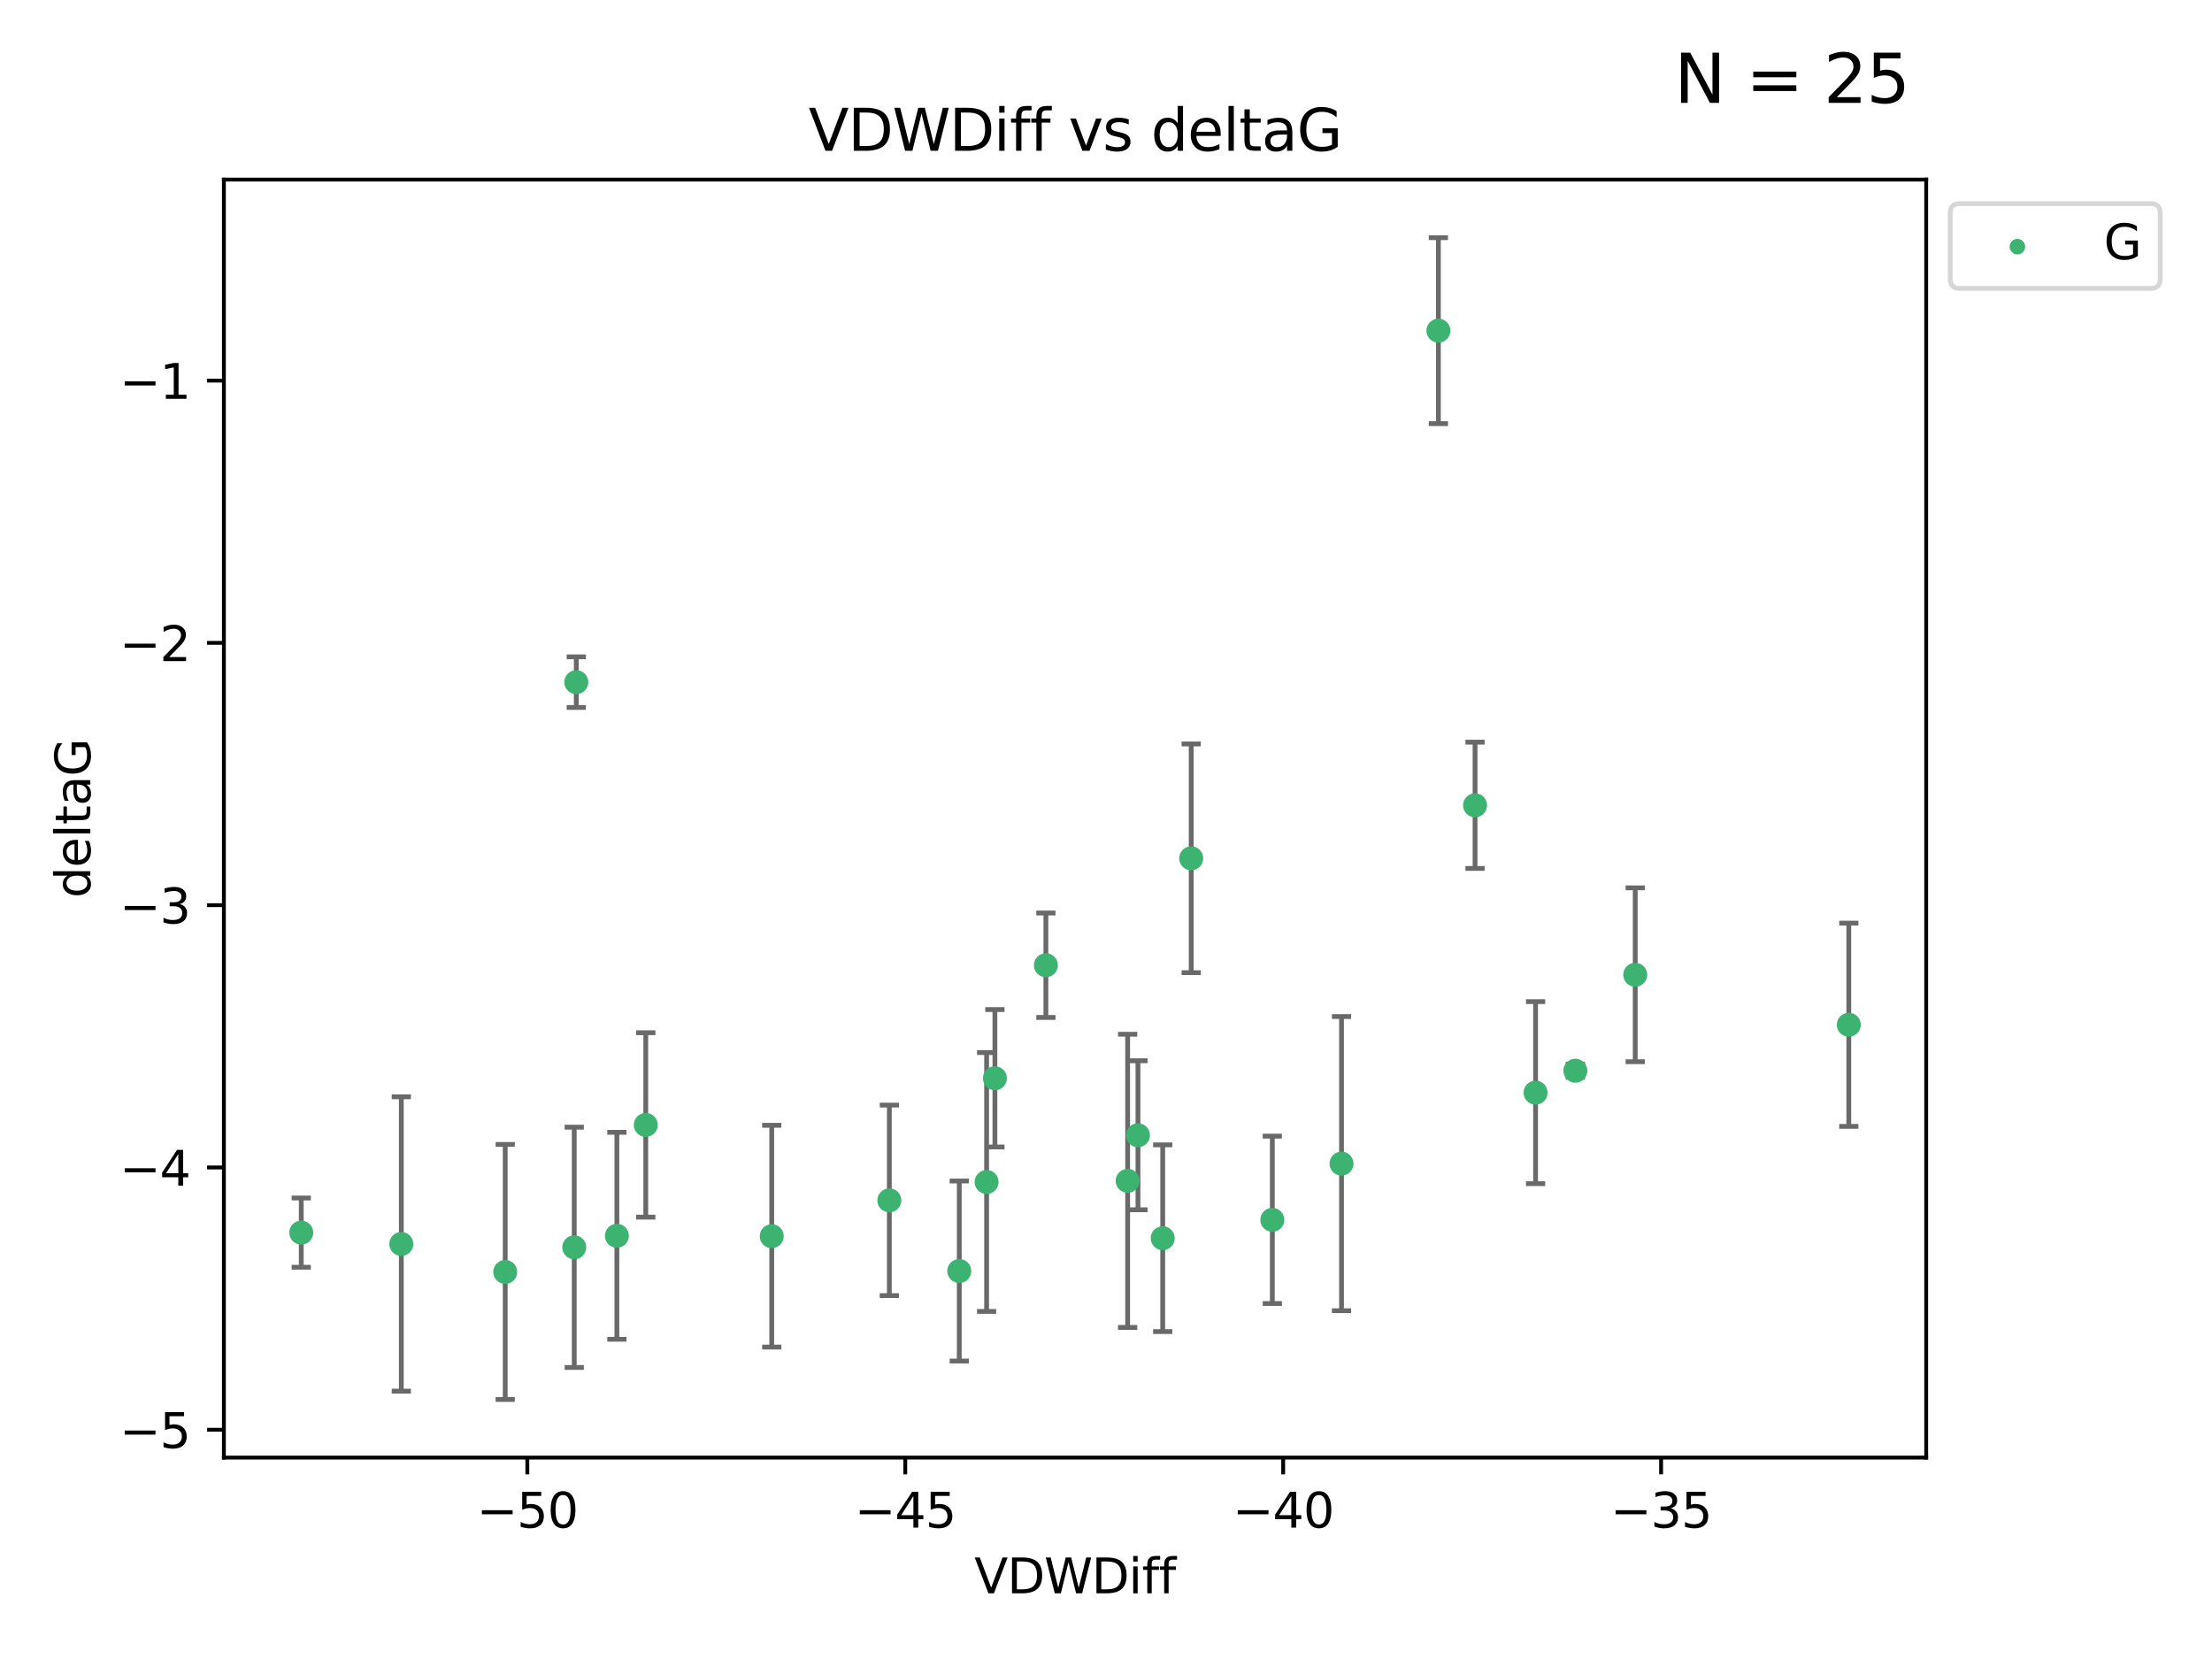 <?xml version="1.0" encoding="utf-8" standalone="no"?>
<!DOCTYPE svg PUBLIC "-//W3C//DTD SVG 1.1//EN"
  "http://www.w3.org/Graphics/SVG/1.1/DTD/svg11.dtd">
<svg xmlns:xlink="http://www.w3.org/1999/xlink" width="460.8pt" height="345.6pt" viewBox="0 0 460.8 345.6" xmlns="http://www.w3.org/2000/svg" version="1.1">
 <defs>
  <style type="text/css">*{stroke-linejoin: round; stroke-linecap: butt}</style>
 </defs>
 <g id="figure_1">
  <g id="patch_1">
   <path d="M 0 345.6 
L 460.8 345.6 
L 460.8 0 
L 0 0 
z
" style="fill: #ffffff"/>
  </g>
  <g id="axes_1">
   <g id="patch_2">
    <path d="M 46.64 303.64 
L 401.26 303.64 
L 401.26 37.411 
L 46.64 37.411 
z
" style="fill: #ffffff"/>
   </g>
   <g id="PathCollection_1">
    <defs>
     <path id="m8be30025b0" d="M 0 1.118 
C 0.297 1.118 0.581 1 0.791 0.791 
C 1 0.581 1.118 0.297 1.118 0 
C 1.118 -0.297 1 -0.581 0.791 -0.791 
C 0.581 -1 0.297 -1.118 0 -1.118 
C -0.297 -1.118 -0.581 -1 -0.791 -0.791 
C -1 -0.581 -1.118 -0.297 -1.118 0 
C -1.118 0.297 -1 0.581 -0.791 0.791 
C -0.581 1 -0.297 1.118 0 1.118 
z
" style="stroke: #3cb371"/>
    </defs>
    <g clip-path="url(#pf3d1a54cf9)">
     <use xlink:href="#m8be30025b0" x="105.245" y="264.972" style="fill: #3cb371; stroke: #3cb371"/>
     <use xlink:href="#m8be30025b0" x="185.266" y="250.055" style="fill: #3cb371; stroke: #3cb371"/>
     <use xlink:href="#m8be30025b0" x="128.508" y="257.437" style="fill: #3cb371; stroke: #3cb371"/>
     <use xlink:href="#m8be30025b0" x="83.6" y="259.141" style="fill: #3cb371; stroke: #3cb371"/>
     <use xlink:href="#m8be30025b0" x="62.759" y="256.778" style="fill: #3cb371; stroke: #3cb371"/>
     <use xlink:href="#m8be30025b0" x="134.525" y="234.344" style="fill: #3cb371; stroke: #3cb371"/>
     <use xlink:href="#m8be30025b0" x="205.528" y="246.229" style="fill: #3cb371; stroke: #3cb371"/>
     <use xlink:href="#m8be30025b0" x="234.91" y="245.992" style="fill: #3cb371; stroke: #3cb371"/>
     <use xlink:href="#m8be30025b0" x="199.834" y="264.776" style="fill: #3cb371; stroke: #3cb371"/>
     <use xlink:href="#m8be30025b0" x="217.878" y="201.074" style="fill: #3cb371; stroke: #3cb371"/>
     <use xlink:href="#m8be30025b0" x="265.049" y="254.111" style="fill: #3cb371; stroke: #3cb371"/>
     <use xlink:href="#m8be30025b0" x="237.059" y="236.494" style="fill: #3cb371; stroke: #3cb371"/>
     <use xlink:href="#m8be30025b0" x="119.626" y="259.839" style="fill: #3cb371; stroke: #3cb371"/>
     <use xlink:href="#m8be30025b0" x="207.258" y="224.622" style="fill: #3cb371; stroke: #3cb371"/>
     <use xlink:href="#m8be30025b0" x="160.768" y="257.518" style="fill: #3cb371; stroke: #3cb371"/>
     <use xlink:href="#m8be30025b0" x="248.148" y="178.803" style="fill: #3cb371; stroke: #3cb371"/>
     <use xlink:href="#m8be30025b0" x="242.216" y="257.942" style="fill: #3cb371; stroke: #3cb371"/>
     <use xlink:href="#m8be30025b0" x="120.051" y="142.106" style="fill: #3cb371; stroke: #3cb371"/>
     <use xlink:href="#m8be30025b0" x="299.643" y="68.883" style="fill: #3cb371; stroke: #3cb371"/>
     <use xlink:href="#m8be30025b0" x="307.28" y="167.759" style="fill: #3cb371; stroke: #3cb371"/>
     <use xlink:href="#m8be30025b0" x="340.647" y="203.065" style="fill: #3cb371; stroke: #3cb371"/>
     <use xlink:href="#m8be30025b0" x="279.462" y="242.405" style="fill: #3cb371; stroke: #3cb371"/>
     <use xlink:href="#m8be30025b0" x="319.89" y="227.617" style="fill: #3cb371; stroke: #3cb371"/>
     <use xlink:href="#m8be30025b0" x="328.173" y="223.052" style="fill: #3cb371; stroke: #3cb371"/>
     <use xlink:href="#m8be30025b0" x="385.141" y="213.477" style="fill: #3cb371; stroke: #3cb371"/>
    </g>
   </g>
   <g id="matplotlib.axis_1">
    <g id="xtick_1">
     <g id="line2d_1">
      <defs>
       <path id="mf79dfa7855" d="M 0 0 
L 0 3.5 
" style="stroke: #000000; stroke-width: 0.8"/>
      </defs>
      <g>
       <use xlink:href="#mf79dfa7855" x="109.851" y="303.64" style="stroke: #000000; stroke-width: 0.8"/>
      </g>
     </g>
     <g id="text_1">
      <!-- −50 -->
      <g transform="translate(99.298 318.238)scale(0.1 -0.1)">
       <defs>
        <path id="DejaVuSans-2212" d="M 678 2272 
L 4684 2272 
L 4684 1741 
L 678 1741 
L 678 2272 
z
" transform="scale(0.016)"/>
        <path id="DejaVuSans-35" d="M 691 4666 
L 3169 4666 
L 3169 4134 
L 1269 4134 
L 1269 2991 
Q 1406 3038 1543 3061 
Q 1681 3084 1819 3084 
Q 2600 3084 3056 2656 
Q 3513 2228 3513 1497 
Q 3513 744 3044 326 
Q 2575 -91 1722 -91 
Q 1428 -91 1123 -41 
Q 819 9 494 109 
L 494 744 
Q 775 591 1075 516 
Q 1375 441 1709 441 
Q 2250 441 2565 725 
Q 2881 1009 2881 1497 
Q 2881 1984 2565 2268 
Q 2250 2553 1709 2553 
Q 1456 2553 1204 2497 
Q 953 2441 691 2322 
L 691 4666 
z
" transform="scale(0.016)"/>
        <path id="DejaVuSans-30" d="M 2034 4250 
Q 1547 4250 1301 3770 
Q 1056 3291 1056 2328 
Q 1056 1369 1301 889 
Q 1547 409 2034 409 
Q 2525 409 2770 889 
Q 3016 1369 3016 2328 
Q 3016 3291 2770 3770 
Q 2525 4250 2034 4250 
z
M 2034 4750 
Q 2819 4750 3233 4129 
Q 3647 3509 3647 2328 
Q 3647 1150 3233 529 
Q 2819 -91 2034 -91 
Q 1250 -91 836 529 
Q 422 1150 422 2328 
Q 422 3509 836 4129 
Q 1250 4750 2034 4750 
z
" transform="scale(0.016)"/>
       </defs>
       <use xlink:href="#DejaVuSans-2212"/>
       <use xlink:href="#DejaVuSans-35" x="83.789"/>
       <use xlink:href="#DejaVuSans-30" x="147.412"/>
      </g>
     </g>
    </g>
    <g id="xtick_2">
     <g id="line2d_2">
      <g>
       <use xlink:href="#mf79dfa7855" x="188.581" y="303.64" style="stroke: #000000; stroke-width: 0.8"/>
      </g>
     </g>
     <g id="text_2">
      <!-- −45 -->
      <g transform="translate(178.028 318.238)scale(0.1 -0.1)">
       <defs>
        <path id="DejaVuSans-34" d="M 2419 4116 
L 825 1625 
L 2419 1625 
L 2419 4116 
z
M 2253 4666 
L 3047 4666 
L 3047 1625 
L 3713 1625 
L 3713 1100 
L 3047 1100 
L 3047 0 
L 2419 0 
L 2419 1100 
L 313 1100 
L 313 1709 
L 2253 4666 
z
" transform="scale(0.016)"/>
       </defs>
       <use xlink:href="#DejaVuSans-2212"/>
       <use xlink:href="#DejaVuSans-34" x="83.789"/>
       <use xlink:href="#DejaVuSans-35" x="147.412"/>
      </g>
     </g>
    </g>
    <g id="xtick_3">
     <g id="line2d_3">
      <g>
       <use xlink:href="#mf79dfa7855" x="267.311" y="303.64" style="stroke: #000000; stroke-width: 0.8"/>
      </g>
     </g>
     <g id="text_3">
      <!-- −40 -->
      <g transform="translate(256.758 318.238)scale(0.1 -0.1)">
       <use xlink:href="#DejaVuSans-2212"/>
       <use xlink:href="#DejaVuSans-34" x="83.789"/>
       <use xlink:href="#DejaVuSans-30" x="147.412"/>
      </g>
     </g>
    </g>
    <g id="xtick_4">
     <g id="line2d_4">
      <g>
       <use xlink:href="#mf79dfa7855" x="346.04" y="303.64" style="stroke: #000000; stroke-width: 0.8"/>
      </g>
     </g>
     <g id="text_4">
      <!-- −35 -->
      <g transform="translate(335.488 318.238)scale(0.1 -0.1)">
       <defs>
        <path id="DejaVuSans-33" d="M 2597 2516 
Q 3050 2419 3304 2112 
Q 3559 1806 3559 1356 
Q 3559 666 3084 287 
Q 2609 -91 1734 -91 
Q 1441 -91 1130 -33 
Q 819 25 488 141 
L 488 750 
Q 750 597 1062 519 
Q 1375 441 1716 441 
Q 2309 441 2620 675 
Q 2931 909 2931 1356 
Q 2931 1769 2642 2001 
Q 2353 2234 1838 2234 
L 1294 2234 
L 1294 2753 
L 1863 2753 
Q 2328 2753 2575 2939 
Q 2822 3125 2822 3475 
Q 2822 3834 2567 4026 
Q 2313 4219 1838 4219 
Q 1578 4219 1281 4162 
Q 984 4106 628 3988 
L 628 4550 
Q 988 4650 1302 4700 
Q 1616 4750 1894 4750 
Q 2613 4750 3031 4423 
Q 3450 4097 3450 3541 
Q 3450 3153 3228 2886 
Q 3006 2619 2597 2516 
z
" transform="scale(0.016)"/>
       </defs>
       <use xlink:href="#DejaVuSans-2212"/>
       <use xlink:href="#DejaVuSans-33" x="83.789"/>
       <use xlink:href="#DejaVuSans-35" x="147.412"/>
      </g>
     </g>
    </g>
    <g id="text_5">
     <!-- VDWDiff -->
     <g transform="translate(202.977 331.917)scale(0.1 -0.1)">
      <defs>
       <path id="DejaVuSans-56" d="M 1831 0 
L 50 4666 
L 709 4666 
L 2188 738 
L 3669 4666 
L 4325 4666 
L 2547 0 
L 1831 0 
z
" transform="scale(0.016)"/>
       <path id="DejaVuSans-44" d="M 1259 4147 
L 1259 519 
L 2022 519 
Q 2988 519 3436 956 
Q 3884 1394 3884 2338 
Q 3884 3275 3436 3711 
Q 2988 4147 2022 4147 
L 1259 4147 
z
M 628 4666 
L 1925 4666 
Q 3281 4666 3915 4102 
Q 4550 3538 4550 2338 
Q 4550 1131 3912 565 
Q 3275 0 1925 0 
L 628 0 
L 628 4666 
z
" transform="scale(0.016)"/>
       <path id="DejaVuSans-57" d="M 213 4666 
L 850 4666 
L 1831 722 
L 2809 4666 
L 3519 4666 
L 4500 722 
L 5478 4666 
L 6119 4666 
L 4947 0 
L 4153 0 
L 3169 4050 
L 2175 0 
L 1381 0 
L 213 4666 
z
" transform="scale(0.016)"/>
       <path id="DejaVuSans-69" d="M 603 3500 
L 1178 3500 
L 1178 0 
L 603 0 
L 603 3500 
z
M 603 4863 
L 1178 4863 
L 1178 4134 
L 603 4134 
L 603 4863 
z
" transform="scale(0.016)"/>
       <path id="DejaVuSans-66" d="M 2375 4863 
L 2375 4384 
L 1825 4384 
Q 1516 4384 1395 4259 
Q 1275 4134 1275 3809 
L 1275 3500 
L 2222 3500 
L 2222 3053 
L 1275 3053 
L 1275 0 
L 697 0 
L 697 3053 
L 147 3053 
L 147 3500 
L 697 3500 
L 697 3744 
Q 697 4328 969 4595 
Q 1241 4863 1831 4863 
L 2375 4863 
z
" transform="scale(0.016)"/>
      </defs>
      <use xlink:href="#DejaVuSans-56"/>
      <use xlink:href="#DejaVuSans-44" x="68.408"/>
      <use xlink:href="#DejaVuSans-57" x="145.41"/>
      <use xlink:href="#DejaVuSans-44" x="244.287"/>
      <use xlink:href="#DejaVuSans-69" x="321.289"/>
      <use xlink:href="#DejaVuSans-66" x="349.072"/>
      <use xlink:href="#DejaVuSans-66" x="384.277"/>
     </g>
    </g>
   </g>
   <g id="matplotlib.axis_2">
    <g id="ytick_1">
     <g id="line2d_5">
      <defs>
       <path id="m5dd51a1430" d="M 0 0 
L -3.5 0 
" style="stroke: #000000; stroke-width: 0.8"/>
      </defs>
      <g>
       <use xlink:href="#m5dd51a1430" x="46.64" y="297.844" style="stroke: #000000; stroke-width: 0.8"/>
      </g>
     </g>
     <g id="text_6">
      <!-- −5 -->
      <g transform="translate(24.898 301.643)scale(0.1 -0.1)">
       <use xlink:href="#DejaVuSans-2212"/>
       <use xlink:href="#DejaVuSans-35" x="83.789"/>
      </g>
     </g>
    </g>
    <g id="ytick_2">
     <g id="line2d_6">
      <g>
       <use xlink:href="#m5dd51a1430" x="46.64" y="243.204" style="stroke: #000000; stroke-width: 0.8"/>
      </g>
     </g>
     <g id="text_7">
      <!-- −4 -->
      <g transform="translate(24.898 247.003)scale(0.1 -0.1)">
       <use xlink:href="#DejaVuSans-2212"/>
       <use xlink:href="#DejaVuSans-34" x="83.789"/>
      </g>
     </g>
    </g>
    <g id="ytick_3">
     <g id="line2d_7">
      <g>
       <use xlink:href="#m5dd51a1430" x="46.64" y="188.564" style="stroke: #000000; stroke-width: 0.8"/>
      </g>
     </g>
     <g id="text_8">
      <!-- −3 -->
      <g transform="translate(24.898 192.364)scale(0.1 -0.1)">
       <use xlink:href="#DejaVuSans-2212"/>
       <use xlink:href="#DejaVuSans-33" x="83.789"/>
      </g>
     </g>
    </g>
    <g id="ytick_4">
     <g id="line2d_8">
      <g>
       <use xlink:href="#m5dd51a1430" x="46.64" y="133.924" style="stroke: #000000; stroke-width: 0.8"/>
      </g>
     </g>
     <g id="text_9">
      <!-- −2 -->
      <g transform="translate(24.898 137.724)scale(0.1 -0.1)">
       <defs>
        <path id="DejaVuSans-32" d="M 1228 531 
L 3431 531 
L 3431 0 
L 469 0 
L 469 531 
Q 828 903 1448 1529 
Q 2069 2156 2228 2338 
Q 2531 2678 2651 2914 
Q 2772 3150 2772 3378 
Q 2772 3750 2511 3984 
Q 2250 4219 1831 4219 
Q 1534 4219 1204 4116 
Q 875 4013 500 3803 
L 500 4441 
Q 881 4594 1212 4672 
Q 1544 4750 1819 4750 
Q 2544 4750 2975 4387 
Q 3406 4025 3406 3419 
Q 3406 3131 3298 2873 
Q 3191 2616 2906 2266 
Q 2828 2175 2409 1742 
Q 1991 1309 1228 531 
z
" transform="scale(0.016)"/>
       </defs>
       <use xlink:href="#DejaVuSans-2212"/>
       <use xlink:href="#DejaVuSans-32" x="83.789"/>
      </g>
     </g>
    </g>
    <g id="ytick_5">
     <g id="line2d_9">
      <g>
       <use xlink:href="#m5dd51a1430" x="46.64" y="79.284" style="stroke: #000000; stroke-width: 0.8"/>
      </g>
     </g>
     <g id="text_10">
      <!-- −1 -->
      <g transform="translate(24.898 83.084)scale(0.1 -0.1)">
       <defs>
        <path id="DejaVuSans-31" d="M 794 531 
L 1825 531 
L 1825 4091 
L 703 3866 
L 703 4441 
L 1819 4666 
L 2450 4666 
L 2450 531 
L 3481 531 
L 3481 0 
L 794 0 
L 794 531 
z
" transform="scale(0.016)"/>
       </defs>
       <use xlink:href="#DejaVuSans-2212"/>
       <use xlink:href="#DejaVuSans-31" x="83.789"/>
      </g>
     </g>
    </g>
    <g id="text_11">
     <!-- deltaG -->
     <g transform="translate(18.818 187.064)rotate(-90)scale(0.1 -0.1)">
      <defs>
       <path id="DejaVuSans-64" d="M 2906 2969 
L 2906 4863 
L 3481 4863 
L 3481 0 
L 2906 0 
L 2906 525 
Q 2725 213 2448 61 
Q 2172 -91 1784 -91 
Q 1150 -91 751 415 
Q 353 922 353 1747 
Q 353 2572 751 3078 
Q 1150 3584 1784 3584 
Q 2172 3584 2448 3432 
Q 2725 3281 2906 2969 
z
M 947 1747 
Q 947 1113 1208 752 
Q 1469 391 1925 391 
Q 2381 391 2643 752 
Q 2906 1113 2906 1747 
Q 2906 2381 2643 2742 
Q 2381 3103 1925 3103 
Q 1469 3103 1208 2742 
Q 947 2381 947 1747 
z
" transform="scale(0.016)"/>
       <path id="DejaVuSans-65" d="M 3597 1894 
L 3597 1613 
L 953 1613 
Q 991 1019 1311 708 
Q 1631 397 2203 397 
Q 2534 397 2845 478 
Q 3156 559 3463 722 
L 3463 178 
Q 3153 47 2828 -22 
Q 2503 -91 2169 -91 
Q 1331 -91 842 396 
Q 353 884 353 1716 
Q 353 2575 817 3079 
Q 1281 3584 2069 3584 
Q 2775 3584 3186 3129 
Q 3597 2675 3597 1894 
z
M 3022 2063 
Q 3016 2534 2758 2815 
Q 2500 3097 2075 3097 
Q 1594 3097 1305 2825 
Q 1016 2553 972 2059 
L 3022 2063 
z
" transform="scale(0.016)"/>
       <path id="DejaVuSans-6c" d="M 603 4863 
L 1178 4863 
L 1178 0 
L 603 0 
L 603 4863 
z
" transform="scale(0.016)"/>
       <path id="DejaVuSans-74" d="M 1172 4494 
L 1172 3500 
L 2356 3500 
L 2356 3053 
L 1172 3053 
L 1172 1153 
Q 1172 725 1289 603 
Q 1406 481 1766 481 
L 2356 481 
L 2356 0 
L 1766 0 
Q 1100 0 847 248 
Q 594 497 594 1153 
L 594 3053 
L 172 3053 
L 172 3500 
L 594 3500 
L 594 4494 
L 1172 4494 
z
" transform="scale(0.016)"/>
       <path id="DejaVuSans-61" d="M 2194 1759 
Q 1497 1759 1228 1600 
Q 959 1441 959 1056 
Q 959 750 1161 570 
Q 1363 391 1709 391 
Q 2188 391 2477 730 
Q 2766 1069 2766 1631 
L 2766 1759 
L 2194 1759 
z
M 3341 1997 
L 3341 0 
L 2766 0 
L 2766 531 
Q 2569 213 2275 61 
Q 1981 -91 1556 -91 
Q 1019 -91 701 211 
Q 384 513 384 1019 
Q 384 1609 779 1909 
Q 1175 2209 1959 2209 
L 2766 2209 
L 2766 2266 
Q 2766 2663 2505 2880 
Q 2244 3097 1772 3097 
Q 1472 3097 1187 3025 
Q 903 2953 641 2809 
L 641 3341 
Q 956 3463 1253 3523 
Q 1550 3584 1831 3584 
Q 2591 3584 2966 3190 
Q 3341 2797 3341 1997 
z
" transform="scale(0.016)"/>
       <path id="DejaVuSans-47" d="M 3809 666 
L 3809 1919 
L 2778 1919 
L 2778 2438 
L 4434 2438 
L 4434 434 
Q 4069 175 3628 42 
Q 3188 -91 2688 -91 
Q 1594 -91 976 548 
Q 359 1188 359 2328 
Q 359 3472 976 4111 
Q 1594 4750 2688 4750 
Q 3144 4750 3555 4637 
Q 3966 4525 4313 4306 
L 4313 3634 
Q 3963 3931 3569 4081 
Q 3175 4231 2741 4231 
Q 1884 4231 1454 3753 
Q 1025 3275 1025 2328 
Q 1025 1384 1454 906 
Q 1884 428 2741 428 
Q 3075 428 3337 486 
Q 3600 544 3809 666 
z
" transform="scale(0.016)"/>
      </defs>
      <use xlink:href="#DejaVuSans-64"/>
      <use xlink:href="#DejaVuSans-65" x="63.477"/>
      <use xlink:href="#DejaVuSans-6c" x="125"/>
      <use xlink:href="#DejaVuSans-74" x="152.783"/>
      <use xlink:href="#DejaVuSans-61" x="191.992"/>
      <use xlink:href="#DejaVuSans-47" x="253.271"/>
     </g>
    </g>
   </g>
   <g id="LineCollection_1">
    <path d="M 105.245 291.539 
L 105.245 238.405 
" clip-path="url(#pf3d1a54cf9)" style="fill: none; stroke: #696969"/>
    <path d="M 185.266 269.901 
L 185.266 230.209 
" clip-path="url(#pf3d1a54cf9)" style="fill: none; stroke: #696969"/>
    <path d="M 128.508 278.993 
L 128.508 235.88 
" clip-path="url(#pf3d1a54cf9)" style="fill: none; stroke: #696969"/>
    <path d="M 83.6 289.801 
L 83.6 228.482 
" clip-path="url(#pf3d1a54cf9)" style="fill: none; stroke: #696969"/>
    <path d="M 62.759 263.99 
L 62.759 249.567 
" clip-path="url(#pf3d1a54cf9)" style="fill: none; stroke: #696969"/>
    <path d="M 134.525 253.55 
L 134.525 215.138 
" clip-path="url(#pf3d1a54cf9)" style="fill: none; stroke: #696969"/>
    <path d="M 205.528 273.192 
L 205.528 219.267 
" clip-path="url(#pf3d1a54cf9)" style="fill: none; stroke: #696969"/>
    <path d="M 234.91 276.528 
L 234.91 215.456 
" clip-path="url(#pf3d1a54cf9)" style="fill: none; stroke: #696969"/>
    <path d="M 199.834 283.526 
L 199.834 246.025 
" clip-path="url(#pf3d1a54cf9)" style="fill: none; stroke: #696969"/>
    <path d="M 217.878 211.954 
L 217.878 190.194 
" clip-path="url(#pf3d1a54cf9)" style="fill: none; stroke: #696969"/>
    <path d="M 265.049 271.544 
L 265.049 236.678 
" clip-path="url(#pf3d1a54cf9)" style="fill: none; stroke: #696969"/>
    <path d="M 237.059 252.013 
L 237.059 220.976 
" clip-path="url(#pf3d1a54cf9)" style="fill: none; stroke: #696969"/>
    <path d="M 119.626 284.867 
L 119.626 234.811 
" clip-path="url(#pf3d1a54cf9)" style="fill: none; stroke: #696969"/>
    <path d="M 207.258 238.936 
L 207.258 210.308 
" clip-path="url(#pf3d1a54cf9)" style="fill: none; stroke: #696969"/>
    <path d="M 160.768 280.619 
L 160.768 234.417 
" clip-path="url(#pf3d1a54cf9)" style="fill: none; stroke: #696969"/>
    <path d="M 248.148 202.627 
L 248.148 154.978 
" clip-path="url(#pf3d1a54cf9)" style="fill: none; stroke: #696969"/>
    <path d="M 242.216 277.391 
L 242.216 238.493 
" clip-path="url(#pf3d1a54cf9)" style="fill: none; stroke: #696969"/>
    <path d="M 120.051 147.375 
L 120.051 136.837 
" clip-path="url(#pf3d1a54cf9)" style="fill: none; stroke: #696969"/>
    <path d="M 299.643 88.254 
L 299.643 49.513 
" clip-path="url(#pf3d1a54cf9)" style="fill: none; stroke: #696969"/>
    <path d="M 307.28 180.911 
L 307.28 154.608 
" clip-path="url(#pf3d1a54cf9)" style="fill: none; stroke: #696969"/>
    <path d="M 340.647 221.176 
L 340.647 184.954 
" clip-path="url(#pf3d1a54cf9)" style="fill: none; stroke: #696969"/>
    <path d="M 279.462 273.048 
L 279.462 211.762 
" clip-path="url(#pf3d1a54cf9)" style="fill: none; stroke: #696969"/>
    <path d="M 319.89 246.578 
L 319.89 208.656 
" clip-path="url(#pf3d1a54cf9)" style="fill: none; stroke: #696969"/>
    <path d="M 328.173 224.416 
L 328.173 221.688 
" clip-path="url(#pf3d1a54cf9)" style="fill: none; stroke: #696969"/>
    <path d="M 385.141 234.648 
L 385.141 192.305 
" clip-path="url(#pf3d1a54cf9)" style="fill: none; stroke: #696969"/>
   </g>
   <g id="line2d_10">
    <defs>
     <path id="m9ddba6b874" d="M 2 0 
L -2 -0 
" style="stroke: #696969"/>
    </defs>
    <g clip-path="url(#pf3d1a54cf9)">
     <use xlink:href="#m9ddba6b874" x="105.245" y="291.539" style="fill: #696969; stroke: #696969"/>
     <use xlink:href="#m9ddba6b874" x="185.266" y="269.901" style="fill: #696969; stroke: #696969"/>
     <use xlink:href="#m9ddba6b874" x="128.508" y="278.993" style="fill: #696969; stroke: #696969"/>
     <use xlink:href="#m9ddba6b874" x="83.6" y="289.801" style="fill: #696969; stroke: #696969"/>
     <use xlink:href="#m9ddba6b874" x="62.759" y="263.99" style="fill: #696969; stroke: #696969"/>
     <use xlink:href="#m9ddba6b874" x="134.525" y="253.55" style="fill: #696969; stroke: #696969"/>
     <use xlink:href="#m9ddba6b874" x="205.528" y="273.192" style="fill: #696969; stroke: #696969"/>
     <use xlink:href="#m9ddba6b874" x="234.91" y="276.528" style="fill: #696969; stroke: #696969"/>
     <use xlink:href="#m9ddba6b874" x="199.834" y="283.526" style="fill: #696969; stroke: #696969"/>
     <use xlink:href="#m9ddba6b874" x="217.878" y="211.954" style="fill: #696969; stroke: #696969"/>
     <use xlink:href="#m9ddba6b874" x="265.049" y="271.544" style="fill: #696969; stroke: #696969"/>
     <use xlink:href="#m9ddba6b874" x="237.059" y="252.013" style="fill: #696969; stroke: #696969"/>
     <use xlink:href="#m9ddba6b874" x="119.626" y="284.867" style="fill: #696969; stroke: #696969"/>
     <use xlink:href="#m9ddba6b874" x="207.258" y="238.936" style="fill: #696969; stroke: #696969"/>
     <use xlink:href="#m9ddba6b874" x="160.768" y="280.619" style="fill: #696969; stroke: #696969"/>
     <use xlink:href="#m9ddba6b874" x="248.148" y="202.627" style="fill: #696969; stroke: #696969"/>
     <use xlink:href="#m9ddba6b874" x="242.216" y="277.391" style="fill: #696969; stroke: #696969"/>
     <use xlink:href="#m9ddba6b874" x="120.051" y="147.375" style="fill: #696969; stroke: #696969"/>
     <use xlink:href="#m9ddba6b874" x="299.643" y="88.254" style="fill: #696969; stroke: #696969"/>
     <use xlink:href="#m9ddba6b874" x="307.28" y="180.911" style="fill: #696969; stroke: #696969"/>
     <use xlink:href="#m9ddba6b874" x="340.647" y="221.176" style="fill: #696969; stroke: #696969"/>
     <use xlink:href="#m9ddba6b874" x="279.462" y="273.048" style="fill: #696969; stroke: #696969"/>
     <use xlink:href="#m9ddba6b874" x="319.89" y="246.578" style="fill: #696969; stroke: #696969"/>
     <use xlink:href="#m9ddba6b874" x="328.173" y="224.416" style="fill: #696969; stroke: #696969"/>
     <use xlink:href="#m9ddba6b874" x="385.141" y="234.648" style="fill: #696969; stroke: #696969"/>
    </g>
   </g>
   <g id="line2d_11">
    <g clip-path="url(#pf3d1a54cf9)">
     <use xlink:href="#m9ddba6b874" x="105.245" y="238.405" style="fill: #696969; stroke: #696969"/>
     <use xlink:href="#m9ddba6b874" x="185.266" y="230.209" style="fill: #696969; stroke: #696969"/>
     <use xlink:href="#m9ddba6b874" x="128.508" y="235.88" style="fill: #696969; stroke: #696969"/>
     <use xlink:href="#m9ddba6b874" x="83.6" y="228.482" style="fill: #696969; stroke: #696969"/>
     <use xlink:href="#m9ddba6b874" x="62.759" y="249.567" style="fill: #696969; stroke: #696969"/>
     <use xlink:href="#m9ddba6b874" x="134.525" y="215.138" style="fill: #696969; stroke: #696969"/>
     <use xlink:href="#m9ddba6b874" x="205.528" y="219.267" style="fill: #696969; stroke: #696969"/>
     <use xlink:href="#m9ddba6b874" x="234.91" y="215.456" style="fill: #696969; stroke: #696969"/>
     <use xlink:href="#m9ddba6b874" x="199.834" y="246.025" style="fill: #696969; stroke: #696969"/>
     <use xlink:href="#m9ddba6b874" x="217.878" y="190.194" style="fill: #696969; stroke: #696969"/>
     <use xlink:href="#m9ddba6b874" x="265.049" y="236.678" style="fill: #696969; stroke: #696969"/>
     <use xlink:href="#m9ddba6b874" x="237.059" y="220.976" style="fill: #696969; stroke: #696969"/>
     <use xlink:href="#m9ddba6b874" x="119.626" y="234.811" style="fill: #696969; stroke: #696969"/>
     <use xlink:href="#m9ddba6b874" x="207.258" y="210.308" style="fill: #696969; stroke: #696969"/>
     <use xlink:href="#m9ddba6b874" x="160.768" y="234.417" style="fill: #696969; stroke: #696969"/>
     <use xlink:href="#m9ddba6b874" x="248.148" y="154.978" style="fill: #696969; stroke: #696969"/>
     <use xlink:href="#m9ddba6b874" x="242.216" y="238.493" style="fill: #696969; stroke: #696969"/>
     <use xlink:href="#m9ddba6b874" x="120.051" y="136.837" style="fill: #696969; stroke: #696969"/>
     <use xlink:href="#m9ddba6b874" x="299.643" y="49.513" style="fill: #696969; stroke: #696969"/>
     <use xlink:href="#m9ddba6b874" x="307.28" y="154.608" style="fill: #696969; stroke: #696969"/>
     <use xlink:href="#m9ddba6b874" x="340.647" y="184.954" style="fill: #696969; stroke: #696969"/>
     <use xlink:href="#m9ddba6b874" x="279.462" y="211.762" style="fill: #696969; stroke: #696969"/>
     <use xlink:href="#m9ddba6b874" x="319.89" y="208.656" style="fill: #696969; stroke: #696969"/>
     <use xlink:href="#m9ddba6b874" x="328.173" y="221.688" style="fill: #696969; stroke: #696969"/>
     <use xlink:href="#m9ddba6b874" x="385.141" y="192.305" style="fill: #696969; stroke: #696969"/>
    </g>
   </g>
   <g id="line2d_12">
    <defs>
     <path id="mdbdcfde61a" d="M 0 2 
C 0.53 2 1.039 1.789 1.414 1.414 
C 1.789 1.039 2 0.53 2 0 
C 2 -0.53 1.789 -1.039 1.414 -1.414 
C 1.039 -1.789 0.53 -2 0 -2 
C -0.53 -2 -1.039 -1.789 -1.414 -1.414 
C -1.789 -1.039 -2 -0.53 -2 0 
C -2 0.53 -1.789 1.039 -1.414 1.414 
C -1.039 1.789 -0.53 2 0 2 
z
" style="stroke: #3cb371"/>
    </defs>
    <g clip-path="url(#pf3d1a54cf9)">
     <use xlink:href="#mdbdcfde61a" x="105.245" y="264.972" style="fill: #3cb371; stroke: #3cb371"/>
     <use xlink:href="#mdbdcfde61a" x="185.266" y="250.055" style="fill: #3cb371; stroke: #3cb371"/>
     <use xlink:href="#mdbdcfde61a" x="128.508" y="257.437" style="fill: #3cb371; stroke: #3cb371"/>
     <use xlink:href="#mdbdcfde61a" x="83.6" y="259.141" style="fill: #3cb371; stroke: #3cb371"/>
     <use xlink:href="#mdbdcfde61a" x="62.759" y="256.778" style="fill: #3cb371; stroke: #3cb371"/>
     <use xlink:href="#mdbdcfde61a" x="134.525" y="234.344" style="fill: #3cb371; stroke: #3cb371"/>
     <use xlink:href="#mdbdcfde61a" x="205.528" y="246.229" style="fill: #3cb371; stroke: #3cb371"/>
     <use xlink:href="#mdbdcfde61a" x="234.91" y="245.992" style="fill: #3cb371; stroke: #3cb371"/>
     <use xlink:href="#mdbdcfde61a" x="199.834" y="264.776" style="fill: #3cb371; stroke: #3cb371"/>
     <use xlink:href="#mdbdcfde61a" x="217.878" y="201.074" style="fill: #3cb371; stroke: #3cb371"/>
     <use xlink:href="#mdbdcfde61a" x="265.049" y="254.111" style="fill: #3cb371; stroke: #3cb371"/>
     <use xlink:href="#mdbdcfde61a" x="237.059" y="236.494" style="fill: #3cb371; stroke: #3cb371"/>
     <use xlink:href="#mdbdcfde61a" x="119.626" y="259.839" style="fill: #3cb371; stroke: #3cb371"/>
     <use xlink:href="#mdbdcfde61a" x="207.258" y="224.622" style="fill: #3cb371; stroke: #3cb371"/>
     <use xlink:href="#mdbdcfde61a" x="160.768" y="257.518" style="fill: #3cb371; stroke: #3cb371"/>
     <use xlink:href="#mdbdcfde61a" x="248.148" y="178.803" style="fill: #3cb371; stroke: #3cb371"/>
     <use xlink:href="#mdbdcfde61a" x="242.216" y="257.942" style="fill: #3cb371; stroke: #3cb371"/>
     <use xlink:href="#mdbdcfde61a" x="120.051" y="142.106" style="fill: #3cb371; stroke: #3cb371"/>
     <use xlink:href="#mdbdcfde61a" x="299.643" y="68.883" style="fill: #3cb371; stroke: #3cb371"/>
     <use xlink:href="#mdbdcfde61a" x="307.28" y="167.759" style="fill: #3cb371; stroke: #3cb371"/>
     <use xlink:href="#mdbdcfde61a" x="340.647" y="203.065" style="fill: #3cb371; stroke: #3cb371"/>
     <use xlink:href="#mdbdcfde61a" x="279.462" y="242.405" style="fill: #3cb371; stroke: #3cb371"/>
     <use xlink:href="#mdbdcfde61a" x="319.89" y="227.617" style="fill: #3cb371; stroke: #3cb371"/>
     <use xlink:href="#mdbdcfde61a" x="328.173" y="223.052" style="fill: #3cb371; stroke: #3cb371"/>
     <use xlink:href="#mdbdcfde61a" x="385.141" y="213.477" style="fill: #3cb371; stroke: #3cb371"/>
    </g>
   </g>
   <g id="patch_3">
    <path d="M 46.64 303.64 
L 46.64 37.411 
" style="fill: none; stroke: #000000; stroke-width: 0.8; stroke-linejoin: miter; stroke-linecap: square"/>
   </g>
   <g id="patch_4">
    <path d="M 401.26 303.64 
L 401.26 37.411 
" style="fill: none; stroke: #000000; stroke-width: 0.8; stroke-linejoin: miter; stroke-linecap: square"/>
   </g>
   <g id="patch_5">
    <path d="M 46.64 303.64 
L 401.26 303.64 
" style="fill: none; stroke: #000000; stroke-width: 0.8; stroke-linejoin: miter; stroke-linecap: square"/>
   </g>
   <g id="patch_6">
    <path d="M 46.64 37.411 
L 401.26 37.411 
" style="fill: none; stroke: #000000; stroke-width: 0.8; stroke-linejoin: miter; stroke-linecap: square"/>
   </g>
   <g id="text_12">
    <!-- N = 25 -->
    <g transform="translate(348.795 21.426)scale(0.14 -0.14)">
     <defs>
      <path id="DejaVuSans-4e" d="M 628 4666 
L 1478 4666 
L 3547 763 
L 3547 4666 
L 4159 4666 
L 4159 0 
L 3309 0 
L 1241 3903 
L 1241 0 
L 628 0 
L 628 4666 
z
" transform="scale(0.016)"/>
      <path id="DejaVuSans-20" transform="scale(0.016)"/>
      <path id="DejaVuSans-3d" d="M 678 2906 
L 4684 2906 
L 4684 2381 
L 678 2381 
L 678 2906 
z
M 678 1631 
L 4684 1631 
L 4684 1100 
L 678 1100 
L 678 1631 
z
" transform="scale(0.016)"/>
     </defs>
     <use xlink:href="#DejaVuSans-4e"/>
     <use xlink:href="#DejaVuSans-20" x="74.805"/>
     <use xlink:href="#DejaVuSans-3d" x="106.592"/>
     <use xlink:href="#DejaVuSans-20" x="190.381"/>
     <use xlink:href="#DejaVuSans-32" x="222.168"/>
     <use xlink:href="#DejaVuSans-35" x="285.791"/>
    </g>
   </g>
   <g id="text_13">
    <!-- VDWDiff vs deltaG -->
    <g transform="translate(168.445 31.411)scale(0.12 -0.12)">
     <defs>
      <path id="DejaVuSans-76" d="M 191 3500 
L 800 3500 
L 1894 563 
L 2988 3500 
L 3597 3500 
L 2284 0 
L 1503 0 
L 191 3500 
z
" transform="scale(0.016)"/>
      <path id="DejaVuSans-73" d="M 2834 3397 
L 2834 2853 
Q 2591 2978 2328 3040 
Q 2066 3103 1784 3103 
Q 1356 3103 1142 2972 
Q 928 2841 928 2578 
Q 928 2378 1081 2264 
Q 1234 2150 1697 2047 
L 1894 2003 
Q 2506 1872 2764 1633 
Q 3022 1394 3022 966 
Q 3022 478 2636 193 
Q 2250 -91 1575 -91 
Q 1294 -91 989 -36 
Q 684 19 347 128 
L 347 722 
Q 666 556 975 473 
Q 1284 391 1588 391 
Q 1994 391 2212 530 
Q 2431 669 2431 922 
Q 2431 1156 2273 1281 
Q 2116 1406 1581 1522 
L 1381 1569 
Q 847 1681 609 1914 
Q 372 2147 372 2553 
Q 372 3047 722 3315 
Q 1072 3584 1716 3584 
Q 2034 3584 2315 3537 
Q 2597 3491 2834 3397 
z
" transform="scale(0.016)"/>
     </defs>
     <use xlink:href="#DejaVuSans-56"/>
     <use xlink:href="#DejaVuSans-44" x="68.408"/>
     <use xlink:href="#DejaVuSans-57" x="145.41"/>
     <use xlink:href="#DejaVuSans-44" x="244.287"/>
     <use xlink:href="#DejaVuSans-69" x="321.289"/>
     <use xlink:href="#DejaVuSans-66" x="349.072"/>
     <use xlink:href="#DejaVuSans-66" x="384.277"/>
     <use xlink:href="#DejaVuSans-20" x="419.482"/>
     <use xlink:href="#DejaVuSans-76" x="451.27"/>
     <use xlink:href="#DejaVuSans-73" x="510.449"/>
     <use xlink:href="#DejaVuSans-20" x="562.549"/>
     <use xlink:href="#DejaVuSans-64" x="594.336"/>
     <use xlink:href="#DejaVuSans-65" x="657.812"/>
     <use xlink:href="#DejaVuSans-6c" x="719.336"/>
     <use xlink:href="#DejaVuSans-74" x="747.119"/>
     <use xlink:href="#DejaVuSans-61" x="786.328"/>
     <use xlink:href="#DejaVuSans-47" x="847.607"/>
    </g>
   </g>
   <g id="legend_1">
    <g id="patch_7">
     <path d="M 408.26 60.089 
L 448.008 60.089 
Q 450.008 60.089 450.008 58.089 
L 450.008 44.411 
Q 450.008 42.411 448.008 42.411 
L 408.26 42.411 
Q 406.26 42.411 406.26 44.411 
L 406.26 58.089 
Q 406.26 60.089 408.26 60.089 
z
" style="fill: #ffffff; opacity: 0.8; stroke: #cccccc; stroke-linejoin: miter"/>
    </g>
    <g id="PathCollection_2">
     <g>
      <use xlink:href="#m8be30025b0" x="420.26" y="51.385" style="fill: #3cb371; stroke: #3cb371"/>
     </g>
    </g>
    <g id="text_14">
     <!-- G -->
     <g transform="translate(438.26 54.01)scale(0.1 -0.1)">
      <use xlink:href="#DejaVuSans-47"/>
     </g>
    </g>
   </g>
  </g>
 </g>
 <defs>
  <clipPath id="pf3d1a54cf9">
   <rect x="46.64" y="37.411" width="354.62" height="266.229"/>
  </clipPath>
 </defs>
</svg>
